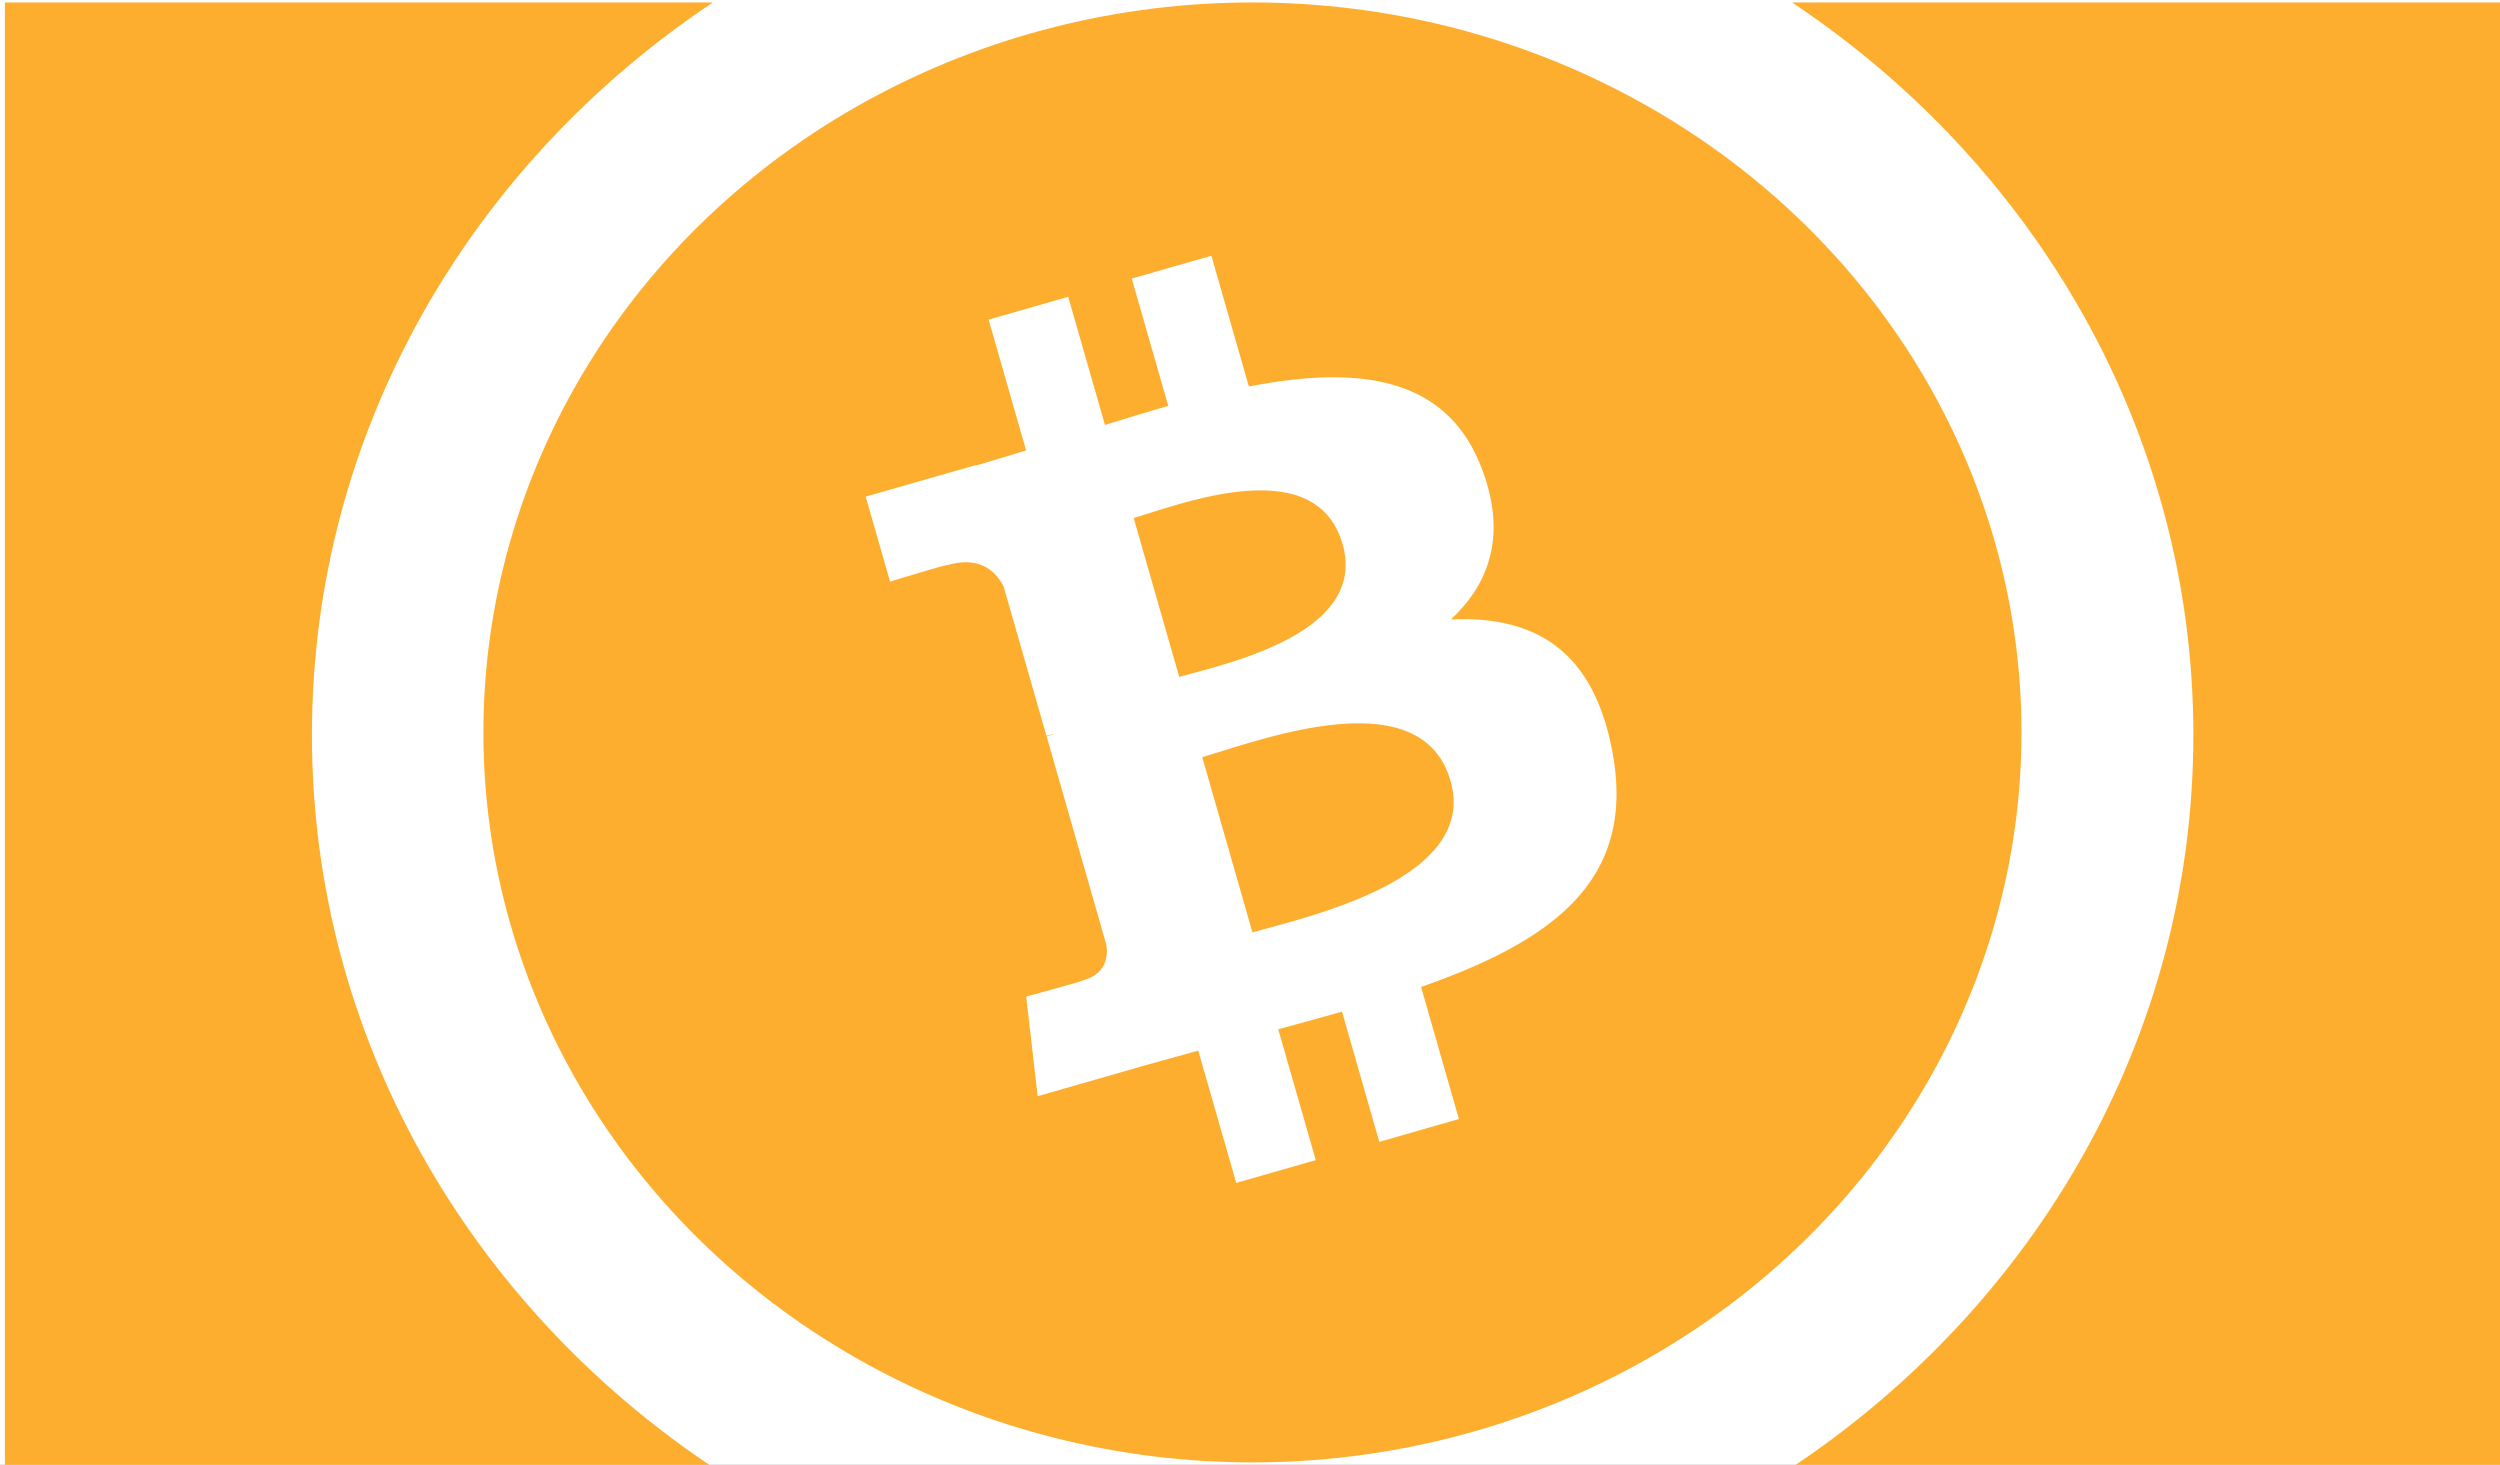 <svg xmlns="http://www.w3.org/2000/svg" width="512" height="300"><rect width="100%" height="100%" fill="#333333" stroke="none"/><defs><clipPath id="a"><path d="M0 0h512v300H0z"/></clipPath></defs><g clip-path="url(#a)"><path fill="#fff" d="M0 0h512v300H0z"/><g transform="translate(1 .5)"><path fill="#feae2e" d="M366 300c49.716-33.114 82.2-87.933 82.2-149.975S415.717 33.114 366 0h145v300ZM62.885 150c0 62.048 32.452 116.877 82.112 150H0V0h145C95.337 33.119 62.885 87.948 62.885 150Z"/><ellipse cx="157.5" cy="149.5" fill="#feae2e" rx="157.5" ry="149.5" transform="translate(98)"/><path fill="#fff" d="M302.261 94.938c-7.393-18.778-25.92-20.472-47.493-16.28l-7.681-26.785-16.304 4.678 7.48 26.08c-4.285 1.229-8.645 2.566-12.97 3.908l-7.526-26.254-16.294 4.673 7.673 26.78c-3.51 1.083-6.96 2.145-10.337 3.115l-.025-.083-22.492 6.443 5.001 17.403s11.975-3.681 11.838-3.403c6.604-1.892 9.853 1.326 11.427 4.455l8.75 30.513a13.636 13.636 0 0 1 1.757-.38c-.542.156-1.125.319-1.721.496l12.254 42.748c.305 2.162.034 5.825-4.578 7.156.262.125-11.852 3.395-11.852 3.395l2.344 20.4 21.217-6.084c3.95-1.126 7.854-2.175 11.675-3.245l7.775 27.09 16.287-4.67-7.687-26.803a603.856 603.856 0 0 0 13.06-3.614l7.643 26.683 16.303-4.678-7.752-27.048c26.96-9.433 44.165-21.84 39.165-48.263-4.02-21.277-16.421-27.73-33.053-27.005 8.072-7.524 11.55-17.7 6.117-31.434Zm-6.198 64.465c5.814 20.242-29.513 27.881-40.557 31.059l-10.288-35.894c11.053-3.167 44.793-16.278 50.845 4.836Zm-22.103-48.466c5.276 18.42-24.25 24.56-33.452 27.2l-9.334-32.553c9.2-2.638 37.275-13.857 42.786 5.353Z"/></g></g></svg>